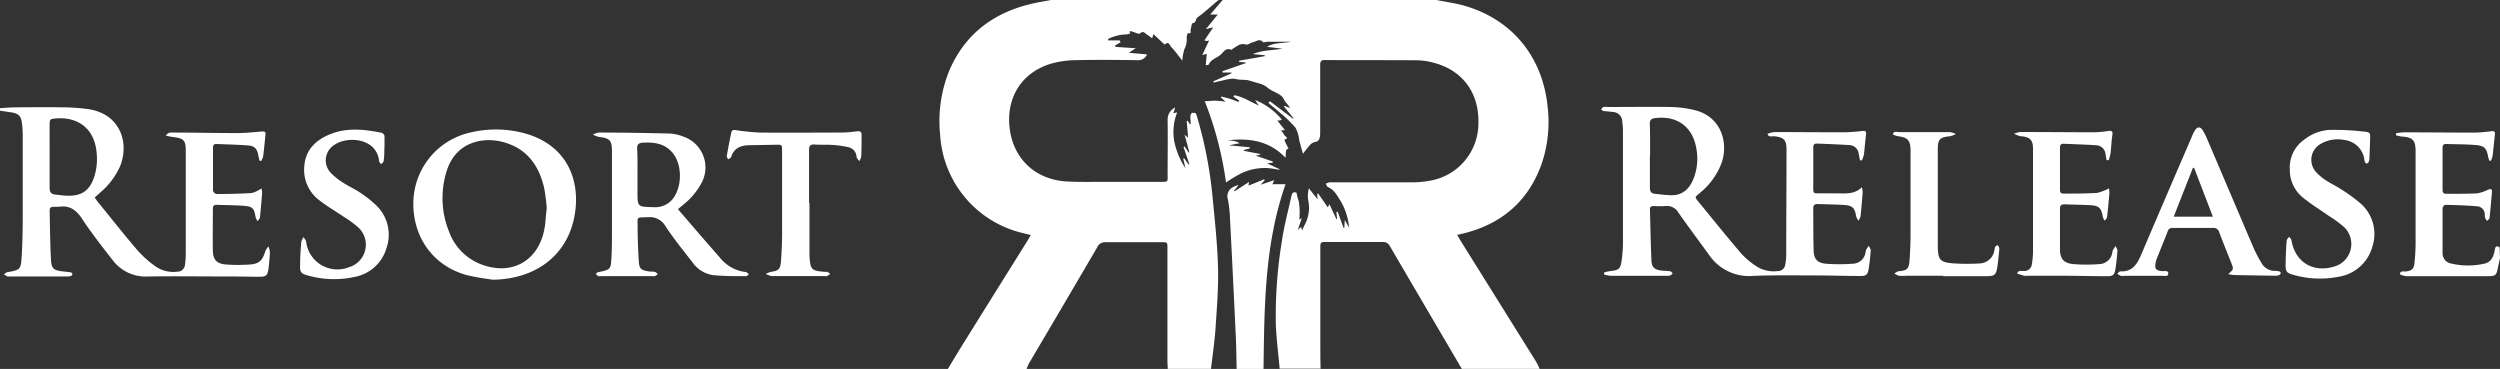<svg xmlns="http://www.w3.org/2000/svg" viewBox="0 0 549.75 81.13"><rect x="0" y="0" width="549.75" height="81.13" fill="#333333" stroke="none"/><defs><style>.cls-1{fill:#fff;}</style></defs><title>Asset 1</title><g id="Layer_2" data-name="Layer 2"><g id="Layer_1-2" data-name="Layer 1"><path class="cls-1" d="M315.86,0c1.73.34,3.47.61,5.18,1,10.93,2.73,18.05,11,19.25,22.2A28.56,28.56,0,0,1,339,36.05c-3,8.41-9.07,13.41-17.7,15.41l-.87.18c.32.55.58,1,.86,1.47q8.29,13.27,16.57,26.54a14.08,14.08,0,0,1,.7,1.47H321.46q-7.92-13.48-15.83-27a1.67,1.67,0,0,0-1.69-.91c-4,0-8.1,0-12.15,0-1.44,0-1.45,0-1.45,1.47q0,10.54,0,21.09c0,1.77,0,3.53.06,5.3h-9c-.29-3.2-.7-6.4-.84-9.6A101.38,101.38,0,0,1,281.89,53c.47-3.31,1.37-6.56,2.08-9.83.12-.57.3-1.12,1.14-.78a12.06,12.06,0,0,0,.52,2,17,17,0,0,1,.09,3.93l.54-.36-.87,2.61.72-.66.24.76c.2-.44.33-.84.53-1.19a7.81,7.81,0,0,0,.87-5.06,6,6,0,0,1,.08-3l1.9,2.41-.08-1.19.22-.08L292,45.62l.32-.75,1.55,3.3.16-.06-.16-1.48.29-.06,1.29,3.56.16,0,.11-1.77.93,1.7a13.41,13.41,0,0,0-1.82-5.8c-.73-1.14-1.39-2.52-2.82-3.13-.22-.09-.32-.48-.47-.74a5.69,5.69,0,0,1,.79-.29,3.36,3.36,0,0,1,.7,0c5.73,0,11.47,0,17.2,0a23,23,0,0,0,4.3-.38A12.79,12.79,0,0,0,325.1,27.18c.21-6.64-3.39-11.64-9.65-13.33a15,15,0,0,0-3.72-.59c-6.81-.06-13.61,0-20.42-.06-.72,0-1,.25-1,1,0,1.12,0,2.24,0,3.36,0,3.92,0,7.83,0,11.75,0,.87-.2,1.78-1,1.88a2.22,2.22,0,0,0-1.42.91,20.64,20.64,0,0,0-1.37,1.73l-.81-2.95a8.18,8.18,0,0,0-.83-2.8,27.19,27.19,0,0,0-3.41-3.29c-.82-.74-1.69-1.42-2.54-2.13l.32-.4,5.09,3.84.11-.11-2.11-2.57.14-.15,1.22.5a9.93,9.93,0,0,0-1-1.32c-.33-.42-.5-1-.89-1.32-.95-.79-2.17-1.07-3.17-1.92s-2.49-1-3.77-1.45c-1-.35-2-.09-3.08-.38s-2.67.31-4,.55a7.79,7.79,0,0,0-.87.25l-.12-.29,4-1.76,0-.18h-1.95l-.05-.28,5.16-1.8,0-.14-1.48-.12,0-.26,5.64-1v-.21l-2.62-.23c2.1-.94,4.32-.8,6.5-1.2l-3.38-.41c1.56-1,3.36-.72,5.27-1.12h-5.22c-.32,0-.82.21-.94.07-.71-.82-1.42-.16-2.1,0s-1.23.68-1.69.54c-1.15-.36-1.84.33-2.66.8-.2.11-.46.4-.57.34-.9-.41-1.51.23-1.91.72-.86,1.05-2.41,1.22-3,2.53,0,.1-.33.1-.65.17l.22-2.52-1,.28,1.51-3.19a3.78,3.78,0,0,1-.65.09,1.39,1.39,0,0,1-.37-.15L266.8,6l-1.63.4,2.62-3.21h-1.66L268.86,0Z"/><path class="cls-1" d="M268,0c-.35.27-.71.53-1,.82-.85.71-1.68,1.44-2.53,2.15-.39.32-.82.58-1.2.91s-.2,1.18-1.07,1.24c-.16,0-.22.9-.38,1.37-.11.31.3,1.1-.62.77a3,3,0,0,0-.25,1,4.55,4.55,0,0,1-.48,2.5,10.82,10.82,0,0,0-.48,2.57c-.9-1.13-1.6-2.13-2.44-3-.3-.31-.56-1.43-1.42-.52,0,0-.32-.27-.48-.42l-2-1.88-.3.93a8.78,8.78,0,0,0-1.06-.79c-.48-.26-.83-1-1.63-.29-.24.22-1.11-.26-1.7-.42-.36-.1-.73-.22-.41.39a3.06,3.06,0,0,1-.8.23,9.74,9.74,0,0,0-4.07,1l0,.33h2.53l.21.39-1.26.76.17.27,4.41.3-1.51,1,4,.35a2.09,2.09,0,0,1-2.17,1.27c-4.52-.06-9-.1-13.57,0a20.89,20.89,0,0,0-5.5.81c-6.44,2-9.67,7.5-9,13.88.72,7,5.74,11.69,12.82,12,2.88.14,5.78.06,8.67.07H255c2,0,1.76.08,1.76-1.7,0-4,.06-7.93,0-11.89a2.93,2.93,0,0,1,1.68-2.77L258,24.9l.87-.19a11.62,11.62,0,0,0-.65,6.36A16.81,16.81,0,0,0,260.68,37l-.49-2.11.2-.1,1,1.39.15-.06-1.28-3.78.23-.14.91,1.35.14-.05-1.05-3.88.78.67-.32-3.69.25,0,.49.78c.07-.1.15-.17.14-.23,0-.56-.09-1.12-.06-1.68,0-.25.23-.48.36-.72.29.27.79-.28,1,.58a92.22,92.22,0,0,1,3.45,17.39c.52,5.33,1.11,10.68,1.26,16,.13,4.46-.25,8.94-.54,13.4-.2,3-.66,6-1,9h-9.51c0-.56-.07-1.11-.07-1.67q0-12.43,0-24.86c0-1.31,0-1.33-1.3-1.33-4.1,0-8.19,0-12.29,0a1.87,1.87,0,0,0-1.85,1.12q-7.47,12.77-15,25.51a10.9,10.9,0,0,0-.54,1.25H208.43c1.33-2.19,2.63-4.39,4-6.56q6.69-10.74,13.4-21.46c.27-.43.51-.87.84-1.42L225,51.27a23.62,23.62,0,0,1-18.25-21.49,29.55,29.55,0,0,1,2-14.26c3.47-8.07,9.73-12.74,18.15-14.7,1.39-.32,2.81-.55,4.22-.82Z"/><path class="cls-1" d="M0,23.78c1.2-.06,2.4-.17,3.61-.18,3.17,0,6.34-.07,9.5,0a44.56,44.56,0,0,1,6.54.43c7,1.2,8.79,7.61,6.73,12.59a16.32,16.32,0,0,1-4.26,5.65c-.41.38-.83.74-1.3,1.17.26.36.47.7.73,1,2.88,3.54,5.71,7.13,8.68,10.6a23.29,23.29,0,0,0,3.94,3.52A6.85,6.85,0,0,0,39,59.74a1.65,1.65,0,0,0,1.68-1.55A19.2,19.2,0,0,0,40.85,56q0-11.47,0-22.93c0-2.2-.49-2.66-2.68-2.92-.52-.06-1-.18-1.7-.3.53-.87,1.18-.7,1.73-.7,4.66,0,9.32.12,14,.11,1.81,0,3.62-.19,5.42-.35.55,0,.82.05.76.63-.16,1.62-.31,3.24-.51,4.86a4,4,0,0,1-.44,1l-.36-.06c-.09-.38-.19-.76-.26-1.15C56.57,32.78,56,32.1,54.7,32c-2.37-.2-4.75-.23-7.12-.34-.56,0-.74.28-.74.77,0,3.17,0,6.34,0,9.51a1.06,1.06,0,0,0,.74.72c2.61,0,5.22-.05,7.82-.22a6.75,6.75,0,0,0,2.07-1,3.42,3.42,0,0,1,.18.88c-.14,1.81-.29,3.62-.49,5.43,0,.31-.33.58-.5.88a3.15,3.15,0,0,1-.46-.89c-.29-1.89-.64-2.33-2.55-2.48s-4-.14-6-.22c-.6,0-.84.24-.84.82,0,3.12-.06,6.25,0,9.37.07,1.94.92,2.78,2.88,2.93a36.31,36.31,0,0,0,5.29,0c2-.14,2.74-.87,3.32-2.82a5.08,5.08,0,0,1,.72-1.16,4.14,4.14,0,0,1,.33,1.27A39.1,39.1,0,0,1,59,59.35c-.21,1.21-.55,1.49-1.79,1.51-2.14,0-4.29-.06-6.43-.06-6.11,0-12.21-.09-18.32,0a9,9,0,0,1-7.58-3.47c-2.34-3-4.67-5.94-6.74-9.09-1.31-2-2.76-3.15-5.2-2.77a2.35,2.35,0,0,1-.42,0c-1.59,0-1.62,0-1.59,1.57.07,3.35.1,6.71.28,10.06.11,2,.59,2.34,2.58,2.58.6.07,1.21.12,1.8.22a.51.51,0,0,1,.33.37.53.53,0,0,1-.29.41,2.5,2.5,0,0,1-.82.11H2.07a1.08,1.08,0,0,1-.42,0c-.27-.13-.53-.3-.79-.45.24-.16.47-.43.73-.48,2.88-.51,3-.58,3.18-3.51S5,50.16,5,47.08C5,41.3,5,35.52,5,29.74A22.82,22.82,0,0,0,4.82,27c-.19-1.51-.82-2.08-2.35-2.29L0,24.34ZM10.91,34.32c0,2.33,0,4.66,0,7,0,.95.36,1.38,1.25,1.47s1.94.25,2.92.26c2.86,0,4.51-1.11,5.52-3.8a12.8,12.8,0,0,0,.66-5.51c-.37-5.18-3.8-8.11-9-7.69-1.25.1-1.35.19-1.35,1.42C10.9,29.76,10.91,32,10.91,34.32Z"/><path class="cls-1" d="M271.94,81.13c-.06-2.32-.07-4.65-.18-7q-.61-13.12-1.29-26.24a26.13,26.13,0,0,0-.45-4,2.25,2.25,0,0,1,1.33-2.83,2.47,2.47,0,0,1,1-.34l-1,1.24.12.12L274.68,40l-.14.82L278,39.42l.11.2-.9,1,3-1-.4.88h2.89c-4.66,13.27-4.66,27-4.85,40.65Z"/><path class="cls-1" d="M549.75,56.79c-.15.67-.31,1.34-.44,2-.35,1.77-.52,1.94-2.27,1.94-2.19,0-4.38,0-6.57,0-3.73,0-7.45,0-11.18,0a3.69,3.69,0,0,1-1.56-.42c.09-.88.88-.55,1.41-.63,1.24-.18,1.68-.54,1.81-1.89s.24-2.88.24-4.32c0-6.48,0-13,0-19.44,0-.37,0-.75,0-1.12-.08-2.08-.69-2.69-2.79-2.87-.51,0-1-.18-1.51-.27v-.47a12.78,12.78,0,0,1,1.65-.2c5.22,0,10.44.07,15.66.06a30.41,30.41,0,0,0,3.61-.3c.6-.07.89,0,.82.71-.18,1.57-.32,3.15-.51,4.72a5,5,0,0,1-.38,1.06l-.32,0a6.14,6.14,0,0,1-.27-.83c-.33-1.88-.78-2.45-2.69-2.62-2.18-.19-4.37-.16-6.56-.24-.63,0-.78.32-.78.87,0,3.08,0,6.15,0,9.23,0,.69.3.88.93.86,2.24,0,4.48,0,6.71-.1a9.43,9.43,0,0,0,2.32-.78,1.5,1.5,0,0,1,.72-.15c.1,0,.2.4.18.61-.16,1.9-.32,3.81-.53,5.7,0,.25-.35.46-.53.69a3.54,3.54,0,0,1-.42-.64,2.26,2.26,0,0,1-.09-.69,1.81,1.81,0,0,0-1.7-1.9c-2.32-.19-4.65-.26-7-.32-.2,0-.59.46-.59.71,0,3.31,0,6.62,0,9.93a2.29,2.29,0,0,0,1.93,2.28,16.23,16.23,0,0,0,7.34,0c1.41-.34,1.92-1.49,2.18-2.8.11-.54.13-1.38,1.1-.76Z"/><path class="cls-1" d="M409,35.24c-.09-.48-.18-1-.28-1.43a2.1,2.1,0,0,0-1.95-1.9c-2.41-.16-4.83-.24-7.25-.34-.87,0-.78.62-.78,1.17,0,2.47,0,4.94,0,7.41,0,2.79-.29,2.32,2.37,2.37.93,0,1.87,0,2.8,0,1.88,0,3.83.28,5.53-1.34a6.22,6.22,0,0,1,.16,1.13c-.14,1.77-.28,3.53-.47,5.29a3,3,0,0,1-.46.92,3.18,3.18,0,0,1-.52-1c-.25-1.71-.75-2.3-2.48-2.43-2-.14-4-.15-6-.22-.64,0-.94.23-.93.89,0,3.08,0,6.16.07,9.23.07,2,.77,2.8,2.67,3a39,39,0,0,0,6,0,2.9,2.9,0,0,0,2.76-2.54,2,2,0,0,1,.14-.54c.16-.3.37-.57.56-.85.15.35.46.71.43,1-.1,1.39-.24,2.79-.47,4.16-.2,1.19-.58,1.48-1.81,1.47-3.08,0-6.15-.11-9.23-.12-4.8,0-9.6-.09-14.4.1a10.61,10.61,0,0,1-9.62-4.6c-2.25-3.09-4.54-6.15-6.73-9.28a2.91,2.91,0,0,0-2.89-1.48,19.83,19.83,0,0,1-2.52,0c-.55,0-.9.13-.88.76.11,3.77.16,7.55.34,11.31.07,1.42.74,1.94,2.15,2.11.65.08,1.31.06,1.95.16.21,0,.39.3.58.46-.2.17-.37.41-.59.48a3.39,3.39,0,0,1-1,.06c-4,0-8,0-12,0a8.45,8.45,0,0,1-1.5-.28l0-.46a12.88,12.88,0,0,1,1.47-.32c1.69-.17,2.13-.49,2.36-2.17a29.68,29.68,0,0,0,.31-4q0-12.24,0-24.48a15.18,15.18,0,0,0-.16-2.23,2.09,2.09,0,0,0-2.06-2.08c-.69-.12-1.39-.12-2.08-.23-.19,0-.34-.25-.52-.38.18-.17.33-.43.54-.49a3.42,3.42,0,0,1,1,0c4.57,0,9.14-.07,13.7,0a24.26,24.26,0,0,1,5.52.73c5.38,1.4,7.29,6.65,5.82,11.38a15.47,15.47,0,0,1-4.8,6.75c-1.16,1.05-1.32.79-.21,2.15,3.07,3.75,6.11,7.53,9.26,11.21a17.59,17.59,0,0,0,3.41,2.86,7,7,0,0,0,4.56,1,1.64,1.64,0,0,0,1.72-1.5,12.26,12.26,0,0,0,.2-1.8c0-7.83.07-15.66.06-23.5,0-2.09-.64-2.65-2.77-2.85-.5,0-1.17.25-1.41-.52a6,6,0,0,1,1.5-.4c5.13,0,10.26.06,15.38.05a38,38,0,0,0,3.89-.28c.61-.06,1-.08.9.74-.19,1.48-.28,3-.47,4.45a6.37,6.37,0,0,1-.45,1.29Zm-46.19-1.09c0,2.38,0,4.75,0,7.13,0,.79.28,1.25,1.07,1.34,1.15.12,2.31.26,3.47.31,2.53.09,4.08-1.29,5-3.5a12,12,0,0,0,.66-6.86c-.82-4.75-4.28-7.2-9.06-6.6-.89.11-1.18.47-1.16,1.34C362.88,29.58,362.85,31.87,362.85,34.15Z"/><path class="cls-1" d="M490,60.27c1.2-1.08,1.2-1.08.68-2.39-.89-2.25-1.8-4.49-2.66-6.76a1.3,1.3,0,0,0-1.43-1c-2.89,0-5.78,0-8.66,0-.55,0-1,.06-1.22.67-.81,2.08-1.66,4.15-2.49,6.22a3.93,3.93,0,0,0-.18.68c-.28,1.38,0,1.8,1.4,1.93.5.05,1.36-.25,1.36.52s-.86.5-1.36.51c-2.7,0-5.4,0-8.1,0a3.76,3.76,0,0,1-1,0,3,3,0,0,1-.75-.47c.23-.18.47-.53.68-.51,2.67.14,3.7-1.62,4.6-3.72,3.66-8.61,7.37-17.2,11.07-25.79a9.65,9.65,0,0,1,.73-1.5c.55-.85,1.19-.84,1.72,0a15.66,15.66,0,0,1,1,2q5.06,11.88,10.13,23.76a28.25,28.25,0,0,0,1.74,3.34,3.36,3.36,0,0,0,3.1,1.81,2.55,2.55,0,0,1,.83.11c.15,0,.38.27.36.35a.82.82,0,0,1-.39.48,2.08,2.08,0,0,1-.82.12q-4.54-.06-9.08-.15A8.24,8.24,0,0,1,490,60.27ZM478,47.65h8.61l-4.13-10.76-.27.05Z"/><path class="cls-1" d="M463.24,35.24c-.08-.43-.15-.86-.23-1.29a2.13,2.13,0,0,0-2-2c-2.41-.17-4.83-.23-7.25-.34-.64,0-.77.35-.77.89q0,4.62,0,9.23c0,.59.22.85.82.84,2.42,0,4.85,0,7.27-.14a10.4,10.4,0,0,0,2.67-1,5,5,0,0,1,.11,1c-.15,1.76-.31,3.53-.52,5.29,0,.29-.35.54-.53.81a3,3,0,0,1-.39-.8c-.32-2-.82-2.51-2.9-2.62-1.82-.09-3.64-.1-5.45-.18-.75,0-1.09.17-1.08,1,0,2.94,0,5.87,0,8.81,0,2.19.81,3.15,3,3.34a35.48,35.48,0,0,0,5.58,0,3,3,0,0,0,2.95-2.7,1.26,1.26,0,0,1,.12-.4c.17-.3.37-.58.56-.87.15.35.45.71.42,1a40.26,40.26,0,0,1-.46,4.16c-.21,1.22-.56,1.47-1.81,1.47-2.94,0-5.87-.09-8.81-.1s-5.68,0-8.53,0a3.89,3.89,0,0,1-.84,0c-.54-.12-1.07-.31-1.6-.48.26-.83,1-.53,1.53-.57a1.65,1.65,0,0,0,1.71-1.51,19.44,19.44,0,0,0,.25-2.5q0-11.4,0-22.8c0-2-.63-2.64-2.64-2.83a1,1,0,0,1-.28,0l-1.26-.53a5.12,5.12,0,0,1,1.36-.39c5.36,0,10.72.05,16.08.06a21.76,21.76,0,0,0,3.19-.27c.77-.11,1.14-.07,1,.88-.21,1.33-.24,2.69-.4,4a11,11,0,0,1-.39,1.51Z"/><path class="cls-1" d="M502.65,56c.06-1,.08-2.05.2-3.07,0-.31.35-.58.54-.87.18.27.46.53.51.82.8,4.7,4.62,7.1,9.24,5.78A5.16,5.16,0,0,0,515.54,50a25.68,25.68,0,0,0-3.59-2.63c-1.93-1.37-4-2.61-5.78-4.13a7.77,7.77,0,0,1-2.64-6,7.48,7.48,0,0,1,3.26-6.6,9.88,9.88,0,0,1,5.56-2.08,59.35,59.35,0,0,1,7.51.38c1.35.13,1.37.32,1.33,1.62s-.09,2.7-.15,4.05a3,3,0,0,1-.15,1,.76.76,0,0,1-.51.35c-.09,0-.28-.21-.34-.36a4.15,4.15,0,0,1-.14-.68,5,5,0,0,0-4.35-4.13,7.45,7.45,0,0,0-5.26.87,4,4,0,0,0-1,6.16,10.85,10.85,0,0,0,2.24,1.87c1,.67,2.12,1.17,3.13,1.84a35.65,35.65,0,0,1,4.29,3.09,8.93,8.93,0,0,1,2.72,9.67,9.13,9.13,0,0,1-7.33,6.55,21,21,0,0,1-9.56-.28c-2.1-.53-2.22-.77-2.16-2.89,0-.56,0-1.12.07-1.68Z"/><path class="cls-1" d="M427.33,60.64h-8.1a11.93,11.93,0,0,1-1.67,0,3.32,3.32,0,0,1-1-.52c.29-.17.58-.34.88-.49.08,0,.18,0,.28,0,1.63-.17,2-.52,2.17-2.14.14-1.9.23-3.81.24-5.72,0-6,0-12,0-18,0-.33,0-.65,0-1-.09-1.93-.68-2.53-2.6-2.79a4,4,0,0,1-1.3-.43c.16-.79.86-.5,1.35-.5q5.59,0,11.18,0a4.77,4.77,0,0,1,1.33.42,5.17,5.17,0,0,1-1.29.49c-2.2.21-2.67.61-2.68,2.87,0,7,0,14.07,0,21.11,0,3.3.51,3.8,3.79,4a47.36,47.36,0,0,0,5.3,0,3.43,3.43,0,0,0,3.35-2.85,4.4,4.4,0,0,1,.19-.81c.09-.17.32-.27.49-.4.13.17.32.33.37.52a2.45,2.45,0,0,1,0,.83c-.13,1.2-.22,2.41-.42,3.61-.26,1.58-.62,1.88-2.23,1.89-3.21,0-6.43,0-9.64,0Z"/><path class="cls-1" d="M108.46,61.51a55.81,55.81,0,0,1-5.76-1c-7.42-2-12-8.37-11.8-16.18a16,16,0,0,1,12.72-15.23,24,24,0,0,1,11.9.26c7.82,2.19,11.72,8.41,11.08,16.13C125.78,55.22,118.68,61.32,108.46,61.51Zm11.77-15.69a42.8,42.8,0,0,0-.55-4.4c-1.13-5-3.77-8.71-8.9-10.14C106.3,30,100,31.13,98.11,38a19.68,19.68,0,0,0,.66,13,12.08,12.08,0,0,0,7.06,7.14c6.69,2.52,12.52-.71,13.87-7.71C120,48.93,120,47.39,120.23,45.81Z"/><path class="cls-1" d="M149.08,46c3.14,3.64,6.13,7.15,9.19,10.6A8.43,8.43,0,0,0,164,59.82c.24,0,.46.34.68.52-.22.14-.44.4-.66.39-2.42,0-4.85,0-7.25-.23a6.73,6.73,0,0,1-4.51-2.84c-2-2.55-4.05-5.12-5.87-7.82a3.94,3.94,0,0,0-3.84-2.08c-2.75.13-2.34-.32-2.33,2.39,0,2.42.1,4.85.25,7.26.11,1.74.48,2,2.2,2.27.46.06.94,0,1.39.14.22.05.4.3.59.46a3.86,3.86,0,0,1-.63.44,1.44,1.44,0,0,1-.55,0H132.12a1.3,1.3,0,0,1-.55,0,3.19,3.19,0,0,1-.57-.48l.5-.41s.09,0,.14,0c2.59-.54,2.68-.57,2.82-3.19.13-2.42.11-4.85.11-7.27q0-8,0-16.09c0-2.44-.46-2.88-2.89-3.18a5.63,5.63,0,0,1-1.3-.5,4.26,4.26,0,0,1,1.31-.45c5.22,0,10.44.09,15.65.22a9.39,9.39,0,0,1,2.85.64,7.17,7.17,0,0,1,4.12,10.14,15.36,15.36,0,0,1-3.77,4.63C150.1,45.14,149.68,45.49,149.08,46Zm-8.9-7.68v3.77c0,3.43,0,3.39,3.46,3.46a5,5,0,0,0,4-1.46c2.46-2.64,2.52-8.06.07-10.71-1.76-1.9-4-2.14-6.43-2-.87.06-1.2.43-1.17,1.32C140.22,34.61,140.18,36.48,140.18,38.34Z"/><path class="cls-1" d="M178,44.61q0,5.38,0,10.77c0,.28,0,.56,0,.84.2,3.13.39,3.33,3.52,3.57a1.2,1.2,0,0,1,.41,0,5.94,5.94,0,0,1,.64.43,5,5,0,0,1-.72.49,1.42,1.42,0,0,1-.55,0c-3.87,0-7.74,0-11.61,0a4.22,4.22,0,0,1-1.29-.47,5.12,5.12,0,0,1,1.17-.47c1.61-.22,2-.56,2.16-2.19.14-2,.24-4,.25-6,0-6.11,0-12.21,0-18.32,0-1.46,0-1.46-1.44-1.43l-5.59.1c-1.9,0-3.51.51-4.16,2.58-.07.23-.44.36-.67.53-.11-.24-.34-.5-.3-.72.3-1.74.63-3.48,1-5.22.11-.52.46-.55,1-.48a47.28,47.28,0,0,0,5.4.53c5.83.07,11.66,0,17.48,0a25.87,25.87,0,0,0,3.62-.26c.77-.11,1.16,0,1.14.85,0,1.58,0,3.17-.08,4.75a2.8,2.8,0,0,1-.43.94c-.2-.31-.56-.61-.59-.94a2.28,2.28,0,0,0-1.9-2.14,20.56,20.56,0,0,0-3.44-.48c-1.3-.09-2.61,0-3.91-.09-.93-.06-1.2.27-1.2,1.18,0,3.87,0,7.74,0,11.61Z"/><path class="cls-1" d="M84.51,32.65c0,.93,0,1.86-.15,2.79,0,.24-.37.45-.57.67-.14-.22-.39-.42-.42-.65-.5-5.14-7-5.63-9.92-3.55a4,4,0,0,0-.81,6,14.08,14.08,0,0,0,2.81,2.26c1.2.79,2.54,1.38,3.74,2.19a23.9,23.9,0,0,1,3.5,2.76A8.93,8.93,0,0,1,85,54.51a9,9,0,0,1-7,6.38,21,21,0,0,1-10-.23c-1.92-.48-2.08-.75-2-2.71,0-1.58.13-3.17.25-4.74a3.44,3.44,0,0,1,.49-1.06c.2.32.52.61.58,1a6.92,6.92,0,0,0,9.45,5.6,5.16,5.16,0,0,0,2.18-8.58,21.51,21.51,0,0,0-3.35-2.49c-1.8-1.24-3.72-2.32-5.43-3.68a8.35,8.35,0,0,1-3.25-7.52c.28-3.38,2.31-5.51,5.29-6.8C76,28,79.87,28.39,83.75,29.17a.93.93,0,0,1,.8,1.11c0,.79,0,1.58,0,2.38Z"/><path class="cls-1" d="M269.6,40.13a76.61,76.61,0,0,0-4.68-17.88c.86,0,1.58-.12,2.29-.11s1.39.12,2.29.2l-1-.88.05-.24c.62.16,1.24.3,1.85.49s1.29.46,1.93.7l.21-.28-1.33-.89.2-.3c1.86.33,3.46,1.37,5.4,2.28L276,22a14.39,14.39,0,0,1,5.87,4.3,3,3,0,0,1-.42.18,4.15,4.15,0,0,1-.59,0l1.7,2.13-.88.07a5.71,5.71,0,0,1,.77,1.06c.11.26,1.18.66,0,.94a5.27,5.27,0,0,0,.21.65c.22.46.46.91.69,1.37-.58.18-.58.18-.65,2-3.63-3.81-8.11-4.4-12.9-3.82.44,0,.89,0,1.33.1a3.42,3.42,0,0,1,1.47.51l-2.36.47,4.57.42v.26L273.5,33l0,.16,3.64.71V34l-1,.23,3.75,1.29v.24l-1.25.17,2.72,1.27-.07.13c-.72-.11-1.43-.25-2.15-.34A12,12,0,0,0,273,38.09,28.65,28.65,0,0,0,269.6,40.13Z"/></g></g></svg>